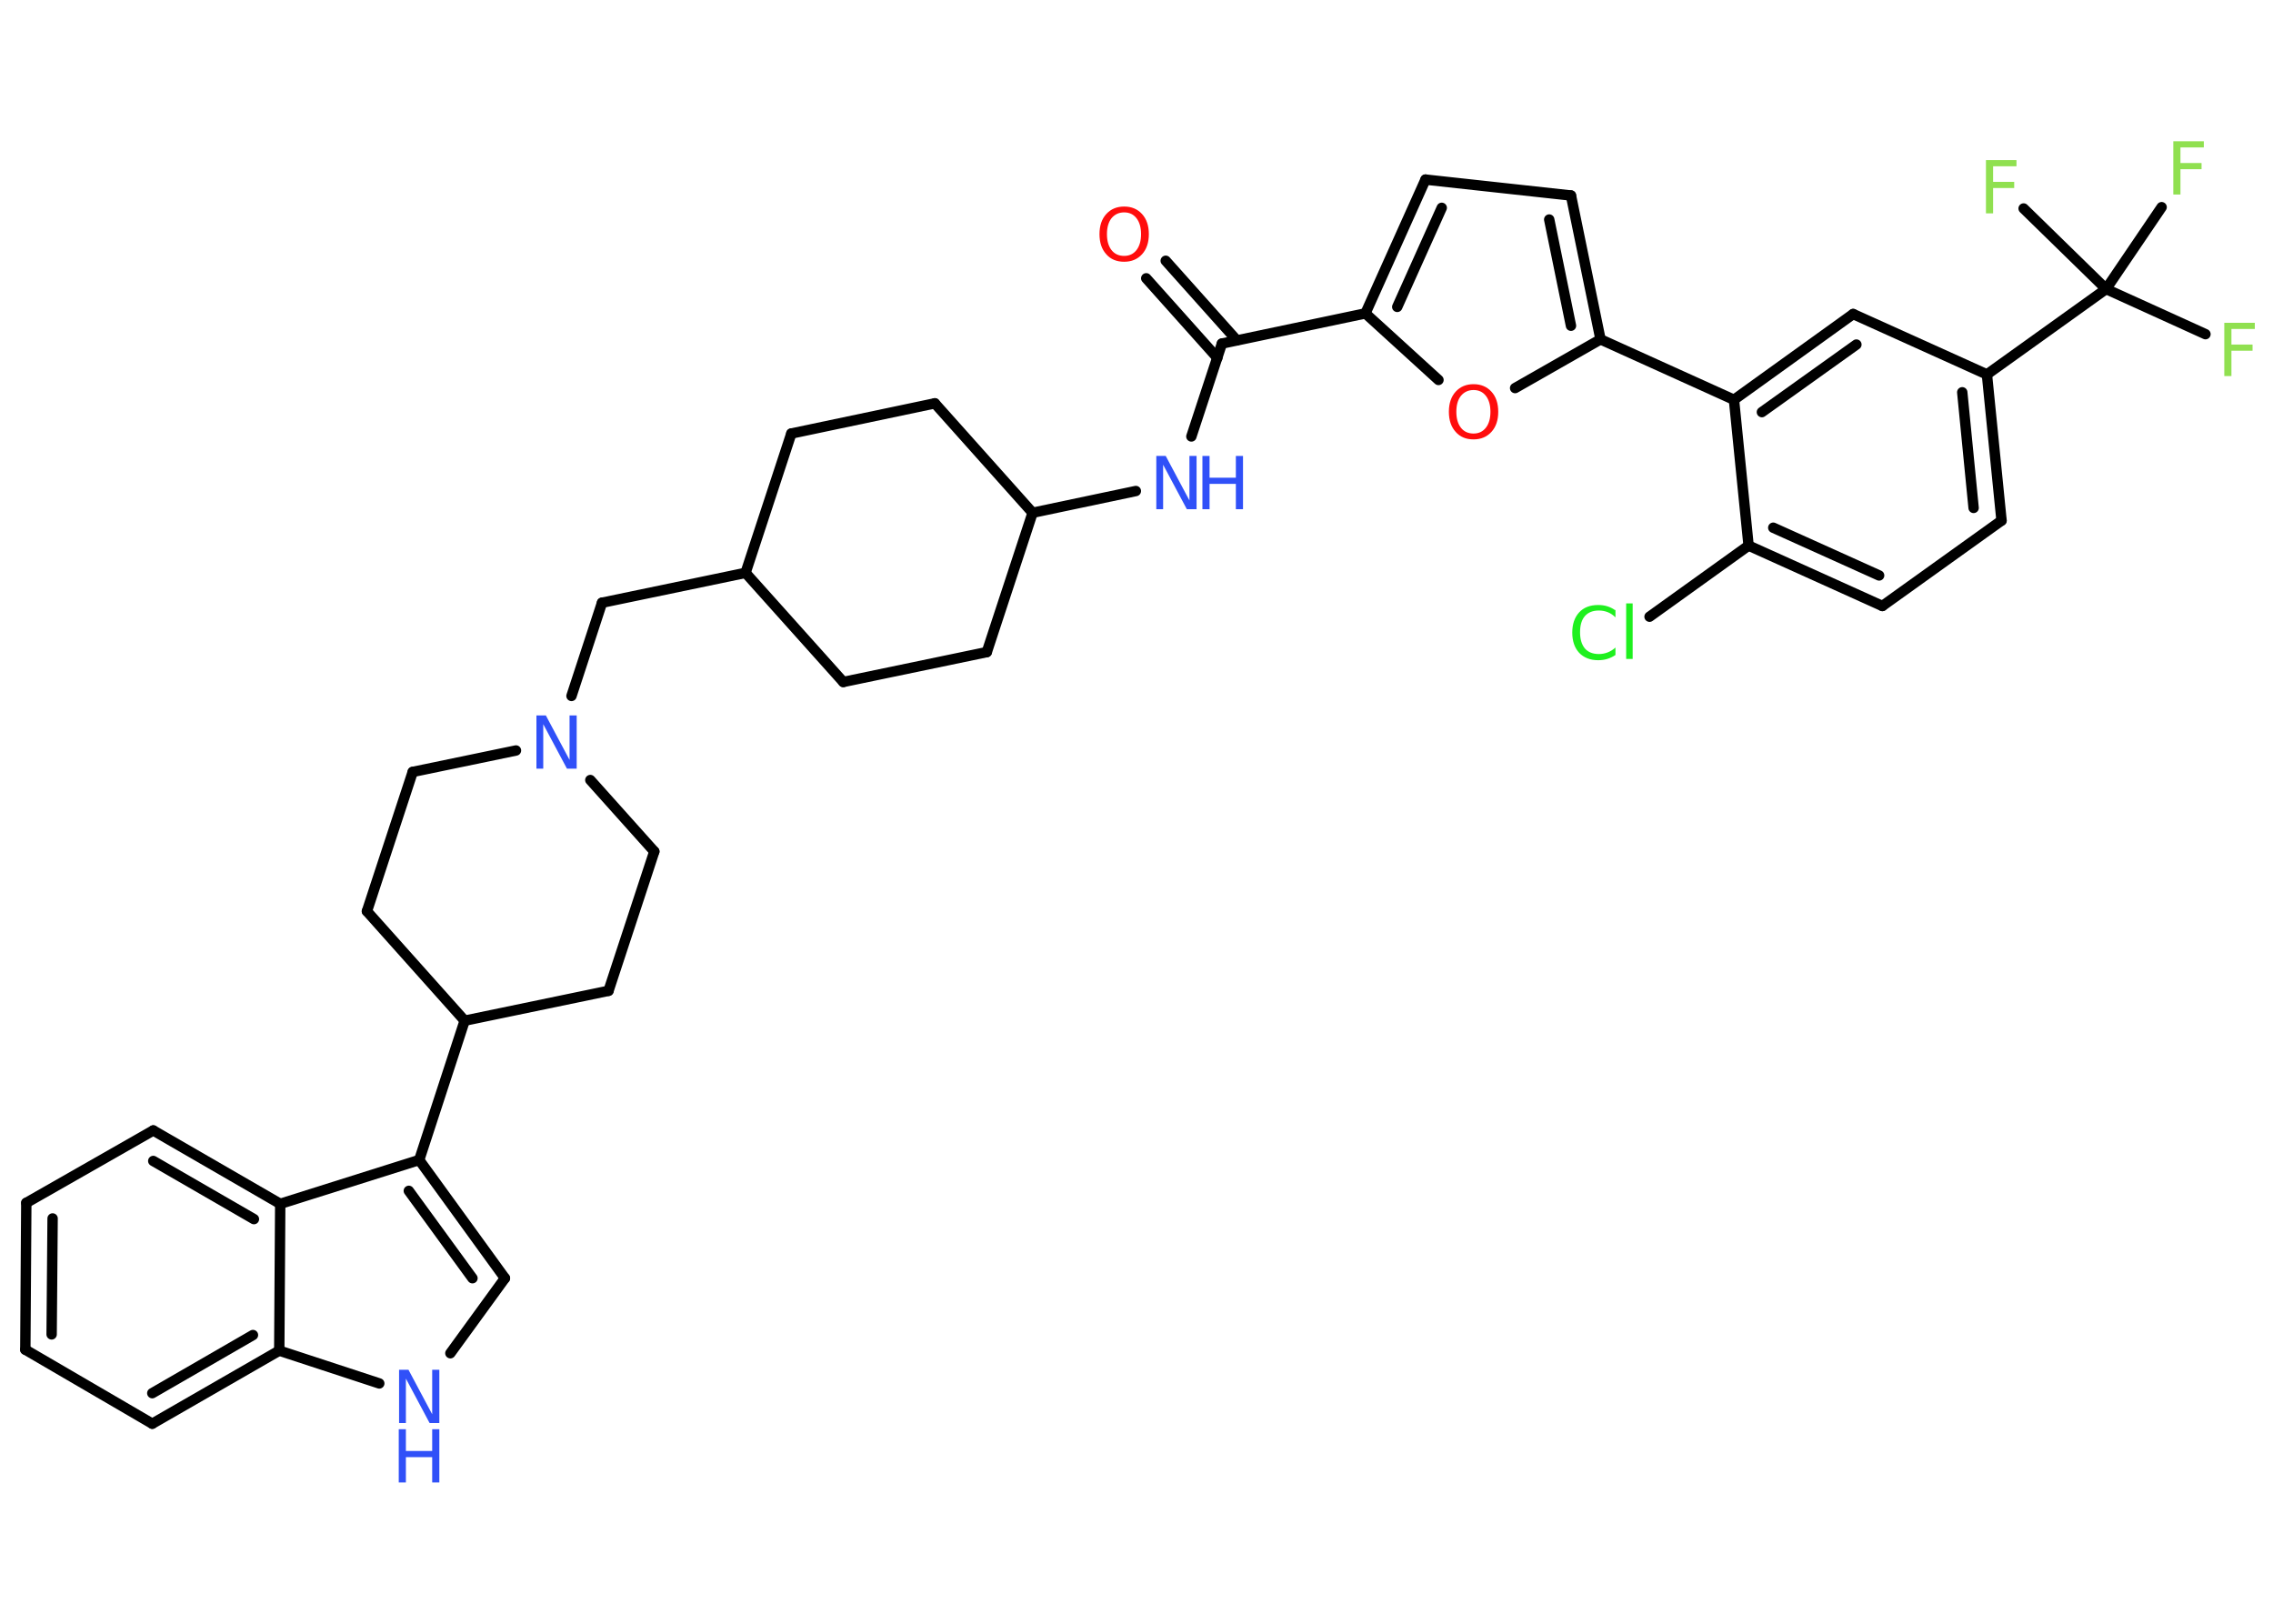 <?xml version='1.0' encoding='UTF-8'?>
<!DOCTYPE svg PUBLIC "-//W3C//DTD SVG 1.1//EN" "http://www.w3.org/Graphics/SVG/1.1/DTD/svg11.dtd">
<svg version='1.2' xmlns='http://www.w3.org/2000/svg' xmlns:xlink='http://www.w3.org/1999/xlink' width='70.0mm' height='50.0mm' viewBox='0 0 70.0 50.0'>
  <desc>Generated by the Chemistry Development Kit (http://github.com/cdk)</desc>
  <g stroke-linecap='round' stroke-linejoin='round' stroke='#000000' stroke-width='.32' fill='#3050F8'>
    <rect x='.0' y='.0' width='70.0' height='50.0' fill='#FFFFFF' stroke='none'/>
    <g id='mol1' class='mol'>
      <g id='mol1bnd1' class='bond'>
        <line x1='35.9' y1='8.03' x2='38.09' y2='10.48'/>
        <line x1='35.3' y1='8.57' x2='37.49' y2='11.02'/>
      </g>
      <line id='mol1bnd2' class='bond' x1='37.63' y1='10.58' x2='36.69' y2='13.44'/>
      <line id='mol1bnd3' class='bond' x1='34.98' y1='15.12' x2='31.8' y2='15.79'/>
      <line id='mol1bnd4' class='bond' x1='31.8' y1='15.79' x2='30.39' y2='20.08'/>
      <line id='mol1bnd5' class='bond' x1='30.39' y1='20.08' x2='25.97' y2='21.0'/>
      <line id='mol1bnd6' class='bond' x1='25.97' y1='21.0' x2='22.96' y2='17.64'/>
      <line id='mol1bnd7' class='bond' x1='22.96' y1='17.64' x2='18.54' y2='18.56'/>
      <line id='mol1bnd8' class='bond' x1='18.54' y1='18.56' x2='17.6' y2='21.43'/>
      <line id='mol1bnd9' class='bond' x1='18.18' y1='24.02' x2='20.15' y2='26.22'/>
      <line id='mol1bnd10' class='bond' x1='20.15' y1='26.22' x2='18.74' y2='30.51'/>
      <line id='mol1bnd11' class='bond' x1='18.74' y1='30.51' x2='14.31' y2='31.43'/>
      <line id='mol1bnd12' class='bond' x1='14.31' y1='31.43' x2='12.91' y2='35.72'/>
      <g id='mol1bnd13' class='bond'>
        <line x1='15.55' y1='39.36' x2='12.91' y2='35.72'/>
        <line x1='14.55' y1='39.36' x2='12.59' y2='36.67'/>
      </g>
      <line id='mol1bnd14' class='bond' x1='15.55' y1='39.36' x2='13.87' y2='41.67'/>
      <line id='mol1bnd15' class='bond' x1='11.68' y1='42.6' x2='8.6' y2='41.59'/>
      <g id='mol1bnd16' class='bond'>
        <line x1='4.69' y1='43.84' x2='8.6' y2='41.59'/>
        <line x1='4.69' y1='42.9' x2='7.79' y2='41.11'/>
      </g>
      <line id='mol1bnd17' class='bond' x1='4.69' y1='43.84' x2='.78' y2='41.56'/>
      <g id='mol1bnd18' class='bond'>
        <line x1='.81' y1='37.04' x2='.78' y2='41.56'/>
        <line x1='1.62' y1='37.52' x2='1.59' y2='41.09'/>
      </g>
      <line id='mol1bnd19' class='bond' x1='.81' y1='37.04' x2='4.72' y2='34.81'/>
      <g id='mol1bnd20' class='bond'>
        <line x1='8.63' y1='37.07' x2='4.72' y2='34.81'/>
        <line x1='7.82' y1='37.54' x2='4.72' y2='35.75'/>
      </g>
      <line id='mol1bnd21' class='bond' x1='12.91' y1='35.72' x2='8.63' y2='37.07'/>
      <line id='mol1bnd22' class='bond' x1='8.6' y1='41.59' x2='8.63' y2='37.07'/>
      <line id='mol1bnd23' class='bond' x1='14.31' y1='31.43' x2='11.3' y2='28.06'/>
      <line id='mol1bnd24' class='bond' x1='11.3' y1='28.06' x2='12.71' y2='23.77'/>
      <line id='mol1bnd25' class='bond' x1='15.89' y1='23.11' x2='12.71' y2='23.77'/>
      <line id='mol1bnd26' class='bond' x1='22.96' y1='17.64' x2='24.37' y2='13.35'/>
      <line id='mol1bnd27' class='bond' x1='24.37' y1='13.35' x2='28.79' y2='12.42'/>
      <line id='mol1bnd28' class='bond' x1='31.8' y1='15.79' x2='28.79' y2='12.42'/>
      <line id='mol1bnd29' class='bond' x1='37.63' y1='10.58' x2='42.05' y2='9.65'/>
      <g id='mol1bnd30' class='bond'>
        <line x1='43.9' y1='5.53' x2='42.05' y2='9.65'/>
        <line x1='44.4' y1='6.4' x2='43.03' y2='9.45'/>
      </g>
      <line id='mol1bnd31' class='bond' x1='43.9' y1='5.53' x2='48.38' y2='6.02'/>
      <g id='mol1bnd32' class='bond'>
        <line x1='49.29' y1='10.45' x2='48.38' y2='6.02'/>
        <line x1='48.38' y1='10.03' x2='47.71' y2='6.76'/>
      </g>
      <line id='mol1bnd33' class='bond' x1='49.29' y1='10.45' x2='53.4' y2='12.31'/>
      <g id='mol1bnd34' class='bond'>
        <line x1='57.07' y1='9.67' x2='53.4' y2='12.31'/>
        <line x1='57.17' y1='10.61' x2='54.26' y2='12.69'/>
      </g>
      <line id='mol1bnd35' class='bond' x1='57.07' y1='9.67' x2='61.19' y2='11.53'/>
      <line id='mol1bnd36' class='bond' x1='61.19' y1='11.53' x2='64.86' y2='8.9'/>
      <line id='mol1bnd37' class='bond' x1='64.86' y1='8.9' x2='67.92' y2='10.29'/>
      <line id='mol1bnd38' class='bond' x1='64.86' y1='8.9' x2='66.57' y2='6.38'/>
      <line id='mol1bnd39' class='bond' x1='64.86' y1='8.9' x2='62.32' y2='6.42'/>
      <g id='mol1bnd40' class='bond'>
        <line x1='61.64' y1='16.03' x2='61.19' y2='11.53'/>
        <line x1='60.78' y1='15.64' x2='60.43' y2='12.08'/>
      </g>
      <line id='mol1bnd41' class='bond' x1='61.64' y1='16.03' x2='57.97' y2='18.66'/>
      <g id='mol1bnd42' class='bond'>
        <line x1='53.85' y1='16.8' x2='57.97' y2='18.66'/>
        <line x1='54.61' y1='16.25' x2='57.87' y2='17.72'/>
      </g>
      <line id='mol1bnd43' class='bond' x1='53.4' y1='12.31' x2='53.85' y2='16.8'/>
      <line id='mol1bnd44' class='bond' x1='53.85' y1='16.8' x2='50.8' y2='18.99'/>
      <line id='mol1bnd45' class='bond' x1='49.29' y1='10.45' x2='46.66' y2='11.95'/>
      <line id='mol1bnd46' class='bond' x1='42.05' y1='9.65' x2='44.3' y2='11.7'/>
      <path id='mol1atm1' class='atom' d='M34.62 6.54q-.24 .0 -.39 .18q-.14 .18 -.14 .49q.0 .31 .14 .49q.14 .18 .39 .18q.24 .0 .38 -.18q.14 -.18 .14 -.49q.0 -.31 -.14 -.49q-.14 -.18 -.38 -.18zM34.62 6.36q.34 .0 .55 .23q.21 .23 .21 .62q.0 .39 -.21 .62q-.21 .23 -.55 .23q-.35 .0 -.55 -.23q-.21 -.23 -.21 -.62q.0 -.39 .21 -.62q.21 -.23 .55 -.23z' stroke='none' fill='#FF0D0D'/>
      <g id='mol1atm3' class='atom'>
        <path d='M35.6 14.04h.3l.73 1.37v-1.37h.22v1.64h-.3l-.73 -1.37v1.37h-.21v-1.64z' stroke='none'/>
        <path d='M37.03 14.04h.22v.67h.81v-.67h.22v1.64h-.22v-.78h-.81v.78h-.22v-1.64z' stroke='none'/>
      </g>
      <path id='mol1atm9' class='atom' d='M16.51 22.03h.3l.73 1.37v-1.37h.22v1.64h-.3l-.73 -1.37v1.37h-.21v-1.64z' stroke='none'/>
      <g id='mol1atm15' class='atom'>
        <path d='M12.28 42.18h.3l.73 1.37v-1.37h.22v1.64h-.3l-.73 -1.37v1.37h-.21v-1.64z' stroke='none'/>
        <path d='M12.28 44.01h.22v.67h.81v-.67h.22v1.64h-.22v-.78h-.81v.78h-.22v-1.64z' stroke='none'/>
      </g>
      <path id='mol1atm34' class='atom' d='M68.5 9.94h.94v.19h-.72v.48h.65v.19h-.65v.78h-.22v-1.64z' stroke='none' fill='#90E050'/>
      <path id='mol1atm35' class='atom' d='M66.93 4.35h.94v.19h-.72v.48h.65v.19h-.65v.78h-.22v-1.64z' stroke='none' fill='#90E050'/>
      <path id='mol1atm36' class='atom' d='M61.16 4.93h.94v.19h-.72v.48h.65v.19h-.65v.78h-.22v-1.64z' stroke='none' fill='#90E050'/>
      <path id='mol1atm40' class='atom' d='M49.75 18.77v.24q-.11 -.11 -.24 -.16q-.13 -.05 -.27 -.05q-.28 .0 -.43 .17q-.15 .17 -.15 .5q.0 .32 .15 .5q.15 .17 .43 .17q.14 .0 .27 -.05q.13 -.05 .24 -.15v.23q-.12 .08 -.25 .12q-.13 .04 -.28 .04q-.37 .0 -.59 -.23q-.21 -.23 -.21 -.62q.0 -.39 .21 -.62q.21 -.23 .59 -.23q.15 .0 .28 .04q.13 .04 .24 .12zM50.08 18.58h.2v1.71h-.2v-1.71z' stroke='none' fill='#1FF01F'/>
      <path id='mol1atm41' class='atom' d='M45.38 12.01q-.24 .0 -.39 .18q-.14 .18 -.14 .49q.0 .31 .14 .49q.14 .18 .39 .18q.24 .0 .38 -.18q.14 -.18 .14 -.49q.0 -.31 -.14 -.49q-.14 -.18 -.38 -.18zM45.38 11.83q.34 .0 .55 .23q.21 .23 .21 .62q.0 .39 -.21 .62q-.21 .23 -.55 .23q-.35 .0 -.55 -.23q-.21 -.23 -.21 -.62q.0 -.39 .21 -.62q.21 -.23 .55 -.23z' stroke='none' fill='#FF0D0D'/>
    </g>
  </g>
</svg>
